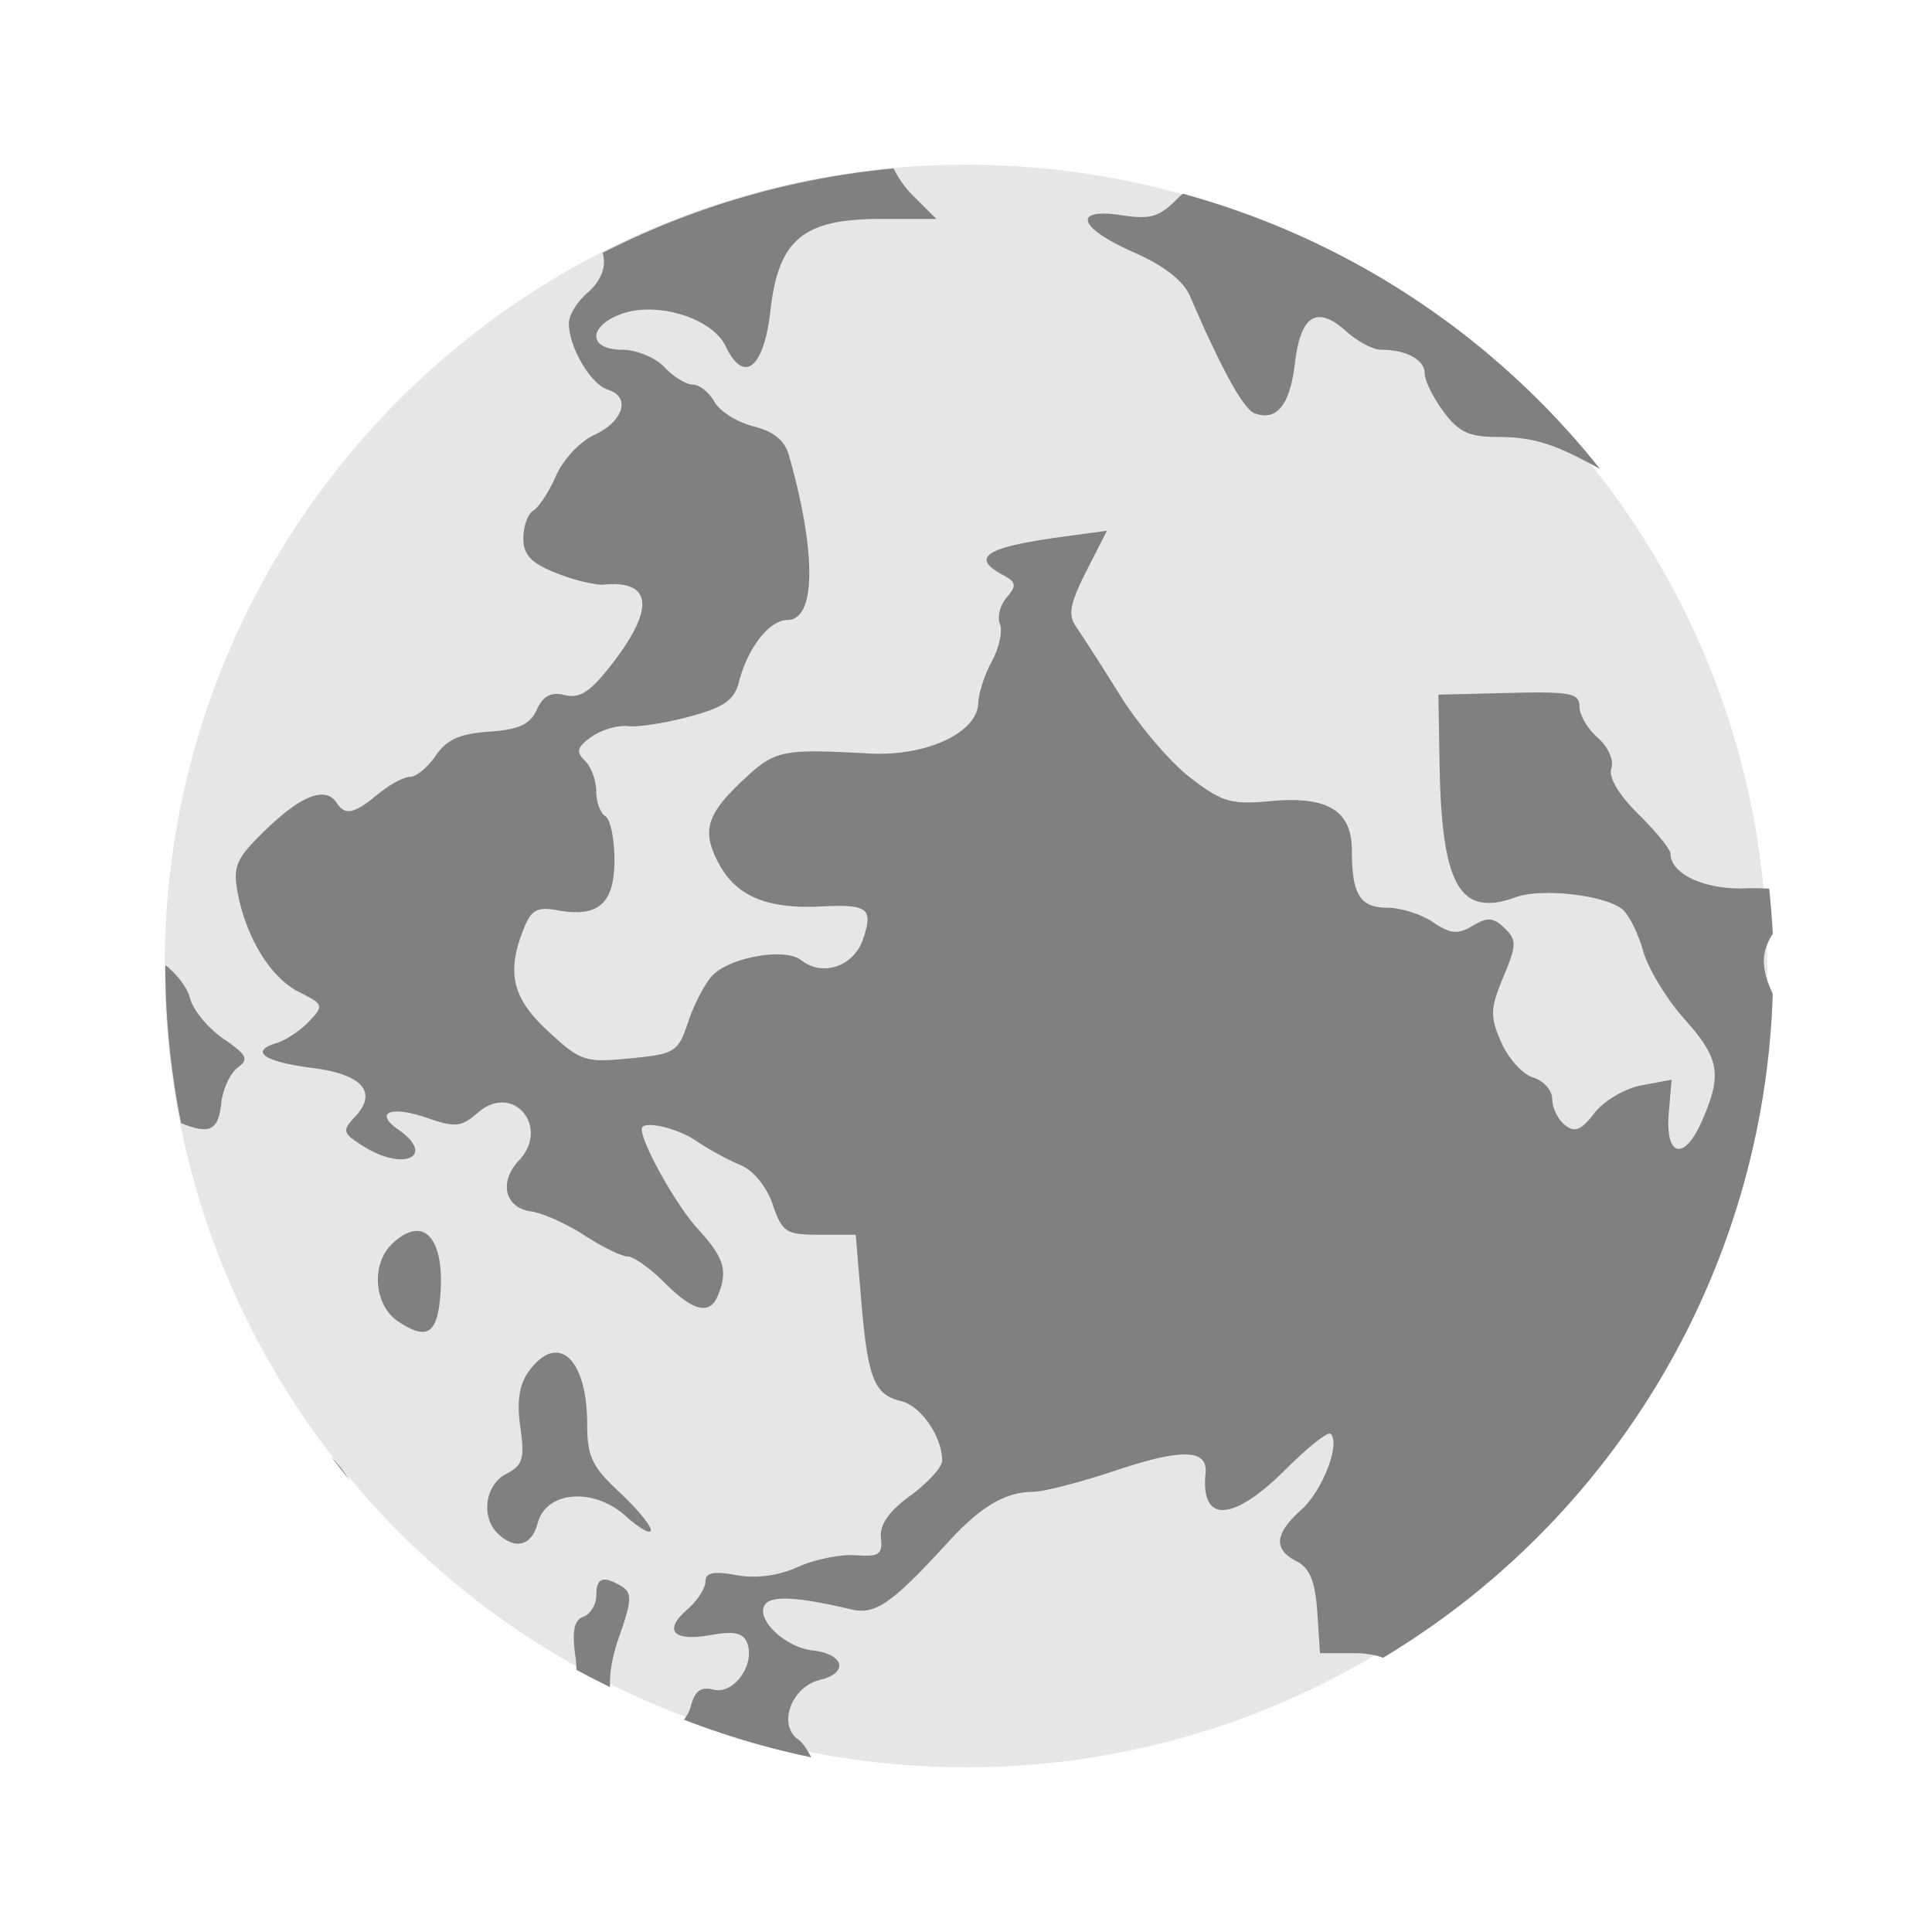 <svg xmlns="http://www.w3.org/2000/svg" width="24" height="24"><defs><clipPath id="b"><path d="M0 0h384v384H0z"/></clipPath><filter id="a" width="1" height="1" x="0" y="0" filterUnits="objectBoundingBox"><feColorMatrix in="SourceGraphic" values="0 0 0 0 1 0 0 0 0 1 0 0 0 0 1 0 0 0 1 0"/></filter></defs><path d="M21.954 12c0 5.497-4.457 9.954-9.954 9.954-5.497 0-9.954-4.457-9.954-9.954 0-5.497 4.457-9.954 9.954-9.954 5.497 0 9.954 4.457 9.954 9.954zm0 0" fill="#e6e6e6"/><g clip-path="url(#b)" transform="matrix(.064 0 0 .064 -.25 -.25)" fill="gray"><path d="M177.371 36.602a156.074 156.074 0 0 0-56.504 16.39c.785 2.5-.133 5.317-3.004 7.809-1.945 1.683-3.539 4.308-3.539 5.84 0 4.68 4.235 11.87 7.61 12.914 4.492 1.39 2.98 6.183-2.79 8.832-2.667 1.226-5.953 4.75-7.3 7.836-1.348 3.09-3.332 6.136-4.407 6.773-1.07.633-1.949 3.047-1.949 5.367 0 3.239 1.477 4.809 6.34 6.754 3.484 1.395 7.652 2.41 9.274 2.258 9.293-.875 9.941 4.54 1.812 15.125-4.316 5.621-6.39 7.035-9.332 6.328-2.742-.656-4.242.117-5.488 2.836-1.317 2.875-3.469 3.856-9.254 4.258-5.688.39-8.235 1.547-10.367 4.664-1.555 2.273-3.805 4.117-5 4.117-1.2 0-4.012 1.524-6.254 3.387-4.563 3.789-6.344 4.168-7.942 1.691-2.113-3.277-6.675-1.62-13.465 4.875-6 5.754-6.73 7.293-5.824 12.278 1.614 8.879 6.426 16.757 11.922 19.504 4.797 2.398 4.89 2.656 1.985 5.734-1.676 1.77-4.543 3.664-6.375 4.223-5.286 1.605-2.31 3.62 7.12 4.816 9.653 1.226 12.653 4.73 8.141 9.5-2.511 2.664-2.37 3.156 1.664 5.687 7.883 4.961 14.153 1.922 6.754-3.253-4.758-3.329-1.43-4.684 5.551-2.27 5.562 1.926 6.664 1.816 9.957-1.035 6.746-5.852 14.082 2.8 7.91 9.332-3.926 4.156-2.734 9.172 2.348 9.863 2.25.309 6.918 2.399 10.387 4.653 3.464 2.253 7.242 4.101 8.382 4.101 1.141 0 4.36 2.285 7.153 5.078 5.668 5.664 8.812 6.383 10.414 2.395 1.922-4.797 1.148-7.27-4.028-12.918-4.117-4.492-10.808-16.442-10.808-19.305 0-1.77 6.805-.266 10.61 2.336 2.386 1.629 6.241 3.727 8.57 4.68 2.488 1.015 5.062 4.172 6.234 7.625 1.844 5.414 2.57 5.886 9.058 5.886h7.06l1.065 12.688c1.286 15.258 2.508 18.348 7.747 19.61 3.859.925 7.972 6.902 7.972 11.574 0 1.238-2.773 4.28-6.156 6.753-4.203 3.067-6.016 5.676-5.734 8.235.347 3.191-.375 3.691-4.895 3.355-2.914-.218-7.969.805-11.223 2.27-3.843 1.734-8.011 2.289-11.921 1.586-4.497-.809-6.024-.492-6.024 1.265 0 1.297-1.57 3.72-3.488 5.383-4.754 4.117-2.79 6.297 4.496 4.988 4.527-.812 6.293-.453 7.074 1.493 1.664 4.148-2.55 10.086-6.465 9.105-2.476-.621-3.668.223-4.437 3.156-.27 1.04-.758 1.918-1.34 2.668a155.72 155.72 0 0 0 24.7 7.305c-.782-1.496-1.665-2.848-2.532-3.46-4.024-2.849-1.332-10.227 4.207-11.56 5.64-1.355 4.75-5.02-1.387-5.718-5.37-.614-11.101-6.055-9.3-8.844 1.207-1.871 6.351-1.598 16.757.867 4.696 1.117 7.91-1.117 18.797-13.035 6.305-6.902 11.145-9.773 16.465-9.773 2.027 0 9.262-1.868 16.086-4.149 12.887-4.312 17.918-4.156 17.441.547-.984 9.79 5.32 9.465 15.586-.793 4.278-4.273 8.18-7.363 8.688-6.875 1.965 1.879-1.567 11.04-5.688 14.742-5.218 4.7-5.476 7.664-.883 10.02 2.52 1.289 3.586 3.91 3.98 9.789l.532 8.023h6.528c2.289 0 4.183.313 5.718.899 45.461-27.32 73.946-75.852 75.637-128.871-2.387-5.102-2.215-8.188 0-11.664a156.331 156.331 0 0 0-.703-8.754c-1.422-.063-2.871-.13-4.543-.059-7.863.324-14.606-2.777-14.606-6.727 0-.832-2.789-4.273-6.203-7.64-3.87-3.813-5.86-7.18-5.277-8.934.527-1.594-.613-4.16-2.621-5.902-1.957-1.695-3.57-4.43-3.57-6.07 0-2.614-1.664-2.942-13.692-2.653l-13.687.336.226 13.496c.406 23.64 3.926 29.778 14.79 25.817 4.972-1.817 17.187-.442 20.66 2.316 1.253 1 3.074 4.621 4.039 8.05.964 3.43 4.542 9.372 7.96 13.192 6.918 7.742 7.457 10.762 3.489 19.852-3.461 7.933-7.184 7.015-6.45-1.586l.551-6.402-5.855 1.097c-3.238.61-7.301 3.004-9.117 5.367-2.59 3.364-3.805 3.86-5.75 2.317-1.352-1.074-2.454-3.348-2.454-5.031 0-1.684-1.671-3.559-3.703-4.18-2.035-.617-4.82-3.688-6.191-6.828-2.195-5.032-2.14-6.567.41-12.672 2.59-6.195 2.613-7.219.23-9.5-2.187-2.098-3.316-2.164-6.19-.445-2.891 1.73-4.25 1.601-7.684-.7-2.297-1.539-6.293-2.808-8.891-2.808-5.27 0-6.86-2.563-6.86-11.04 0-7.827-4.667-10.675-15.78-9.652-7.716.711-9.419.203-15.641-4.59-3.844-2.957-9.918-10.082-13.512-15.843-3.59-5.762-7.457-11.782-8.582-13.375-1.625-2.297-1.23-4.508 1.953-10.782l4.008-7.882-8.477 1.144c-15.086 2.04-18.136 3.996-11.648 7.473 2.527 1.351 2.637 2.05.687 4.3-1.28 1.473-1.879 3.805-1.328 5.184.555 1.38-.144 4.625-1.554 7.211-1.41 2.59-2.59 6.223-2.637 8.082-.149 5.824-10.113 10.45-21.211 9.836-16.813-.926-18.176-.66-24.148 4.879-7.465 6.93-8.43 10.16-4.958 16.594 3.372 6.238 9.344 8.73 19.7 8.219 9.261-.461 10.308.355 8.187 6.48-1.797 5.195-7.847 7.2-11.937 3.95-3.157-2.509-14.032-.571-17.367 3.093-1.399 1.539-3.473 5.562-4.602 8.937-1.953 5.825-2.523 6.18-11.27 7.028-8.726.847-9.562.57-15.84-5.215-7.007-6.453-8.195-11.383-4.816-19.883 1.492-3.765 2.606-4.375 6.602-3.644 7.914 1.449 11.035-1.305 11.035-9.762 0-4.098-.793-7.934-1.766-8.508-.972-.574-1.77-2.746-1.77-4.832s-.995-4.77-2.21-5.95c-1.77-1.718-1.516-2.636 1.312-4.636 1.938-1.367 5.125-2.289 7.075-2.058 1.949.234 7.32-.606 11.953-1.86 6.691-1.808 8.656-3.176 9.558-6.691 1.719-6.684 5.91-12.047 9.422-12.047 5.555 0 5.668-13.055.274-32.04-.805-2.804-2.989-4.593-6.868-5.554-3.136-.777-6.547-2.914-7.578-4.754-1.02-1.844-2.906-3.34-4.18-3.34-1.273 0-3.761-1.523-5.519-3.386-1.77-1.875-5.434-3.387-8.219-3.387-6.593 0-6.703-4.543-.168-6.938 6.91-2.53 17.664.79 20.266 6.254 3.523 7.41 7.43 4.317 8.687-6.879 1.559-13.847 6.332-17.824 21.395-17.824h10.824l-4.742-4.742c-1.477-1.48-2.703-3.289-3.555-5.062zm56.121 4.91c-.3.273-.597.496-.898.808-3.621 3.696-5.317 4.223-10.918 3.368-9.774-1.489-8.516 2.445 2.304 7.199 5.848 2.57 9.606 5.5 10.887 8.46 6.168 14.301 10.414 22 12.547 22.786 4.313 1.582 6.879-1.602 7.836-9.73 1.098-9.329 4.258-11.305 9.926-6.208 2.199 1.98 5.27 3.602 6.828 3.602 4.844 0 8.433 1.945 8.433 4.574 0 1.383 1.633 4.723 3.645 7.426 2.953 3.973 4.965 4.926 10.488 4.926 6.782 0 10.946 1.265 19.442 5.96.133.075.261.098.394.169a156.131 156.131 0 0 0-80.894-53.344zM36.032 191.23c-.012.227-.024.45-.032.676a155.936 155.936 0 0 0 3.05 29.992c5.657 2.305 7.22 1.391 7.805-3.875.305-2.718 1.727-5.808 3.172-6.875 2.23-1.648 1.828-2.488-2.746-5.609-2.96-2.02-5.879-5.55-6.48-7.844-.578-2.21-2.543-4.636-4.77-6.465zm49.14 51.622c-1.457-.157-3.219.628-5.172 2.5-4.129 3.953-3.504 11.894 1.176 15.035 5.36 3.593 7.433 2.547 8.11-4.086.835-8.188-.911-13.113-4.114-13.45zm26.496 23.601c-1.594.055-3.352 1.2-5.106 3.602-1.867 2.547-2.378 5.836-1.664 10.824.88 6.137.497 7.445-2.714 9.09-4.122 2.113-5.004 8.39-1.63 11.62 3.36 3.216 6.56 2.376 7.716-2.03 1.644-6.274 10.824-7.012 17.105-1.372 2.672 2.403 4.863 3.622 4.863 2.7 0-.922-2.789-4.27-6.191-7.426-5.207-4.836-6.172-6.902-6.172-13.129 0-8.797-2.7-13.988-6.207-13.879zm-43.512 20.16a150.32 150.32 0 0 0 3.614 4.559c-1.067-1.633-2.282-3.219-3.614-4.55zm52.614 23.973c-.793.27-1.125 1.262-1.125 3.004 0 1.762-1.13 3.61-2.5 4.117-1.825.668-2.25 2.785-1.543 7.836.132.945.168 1.703.214 2.484a154.218 154.218 0 0 0 6.497 3.34c-.11-2.699.386-5.879 1.796-9.863 2.399-6.758 2.485-8.457.536-9.637-1.832-1.113-3.079-1.554-3.875-1.281zm0 0"/></g></svg>

